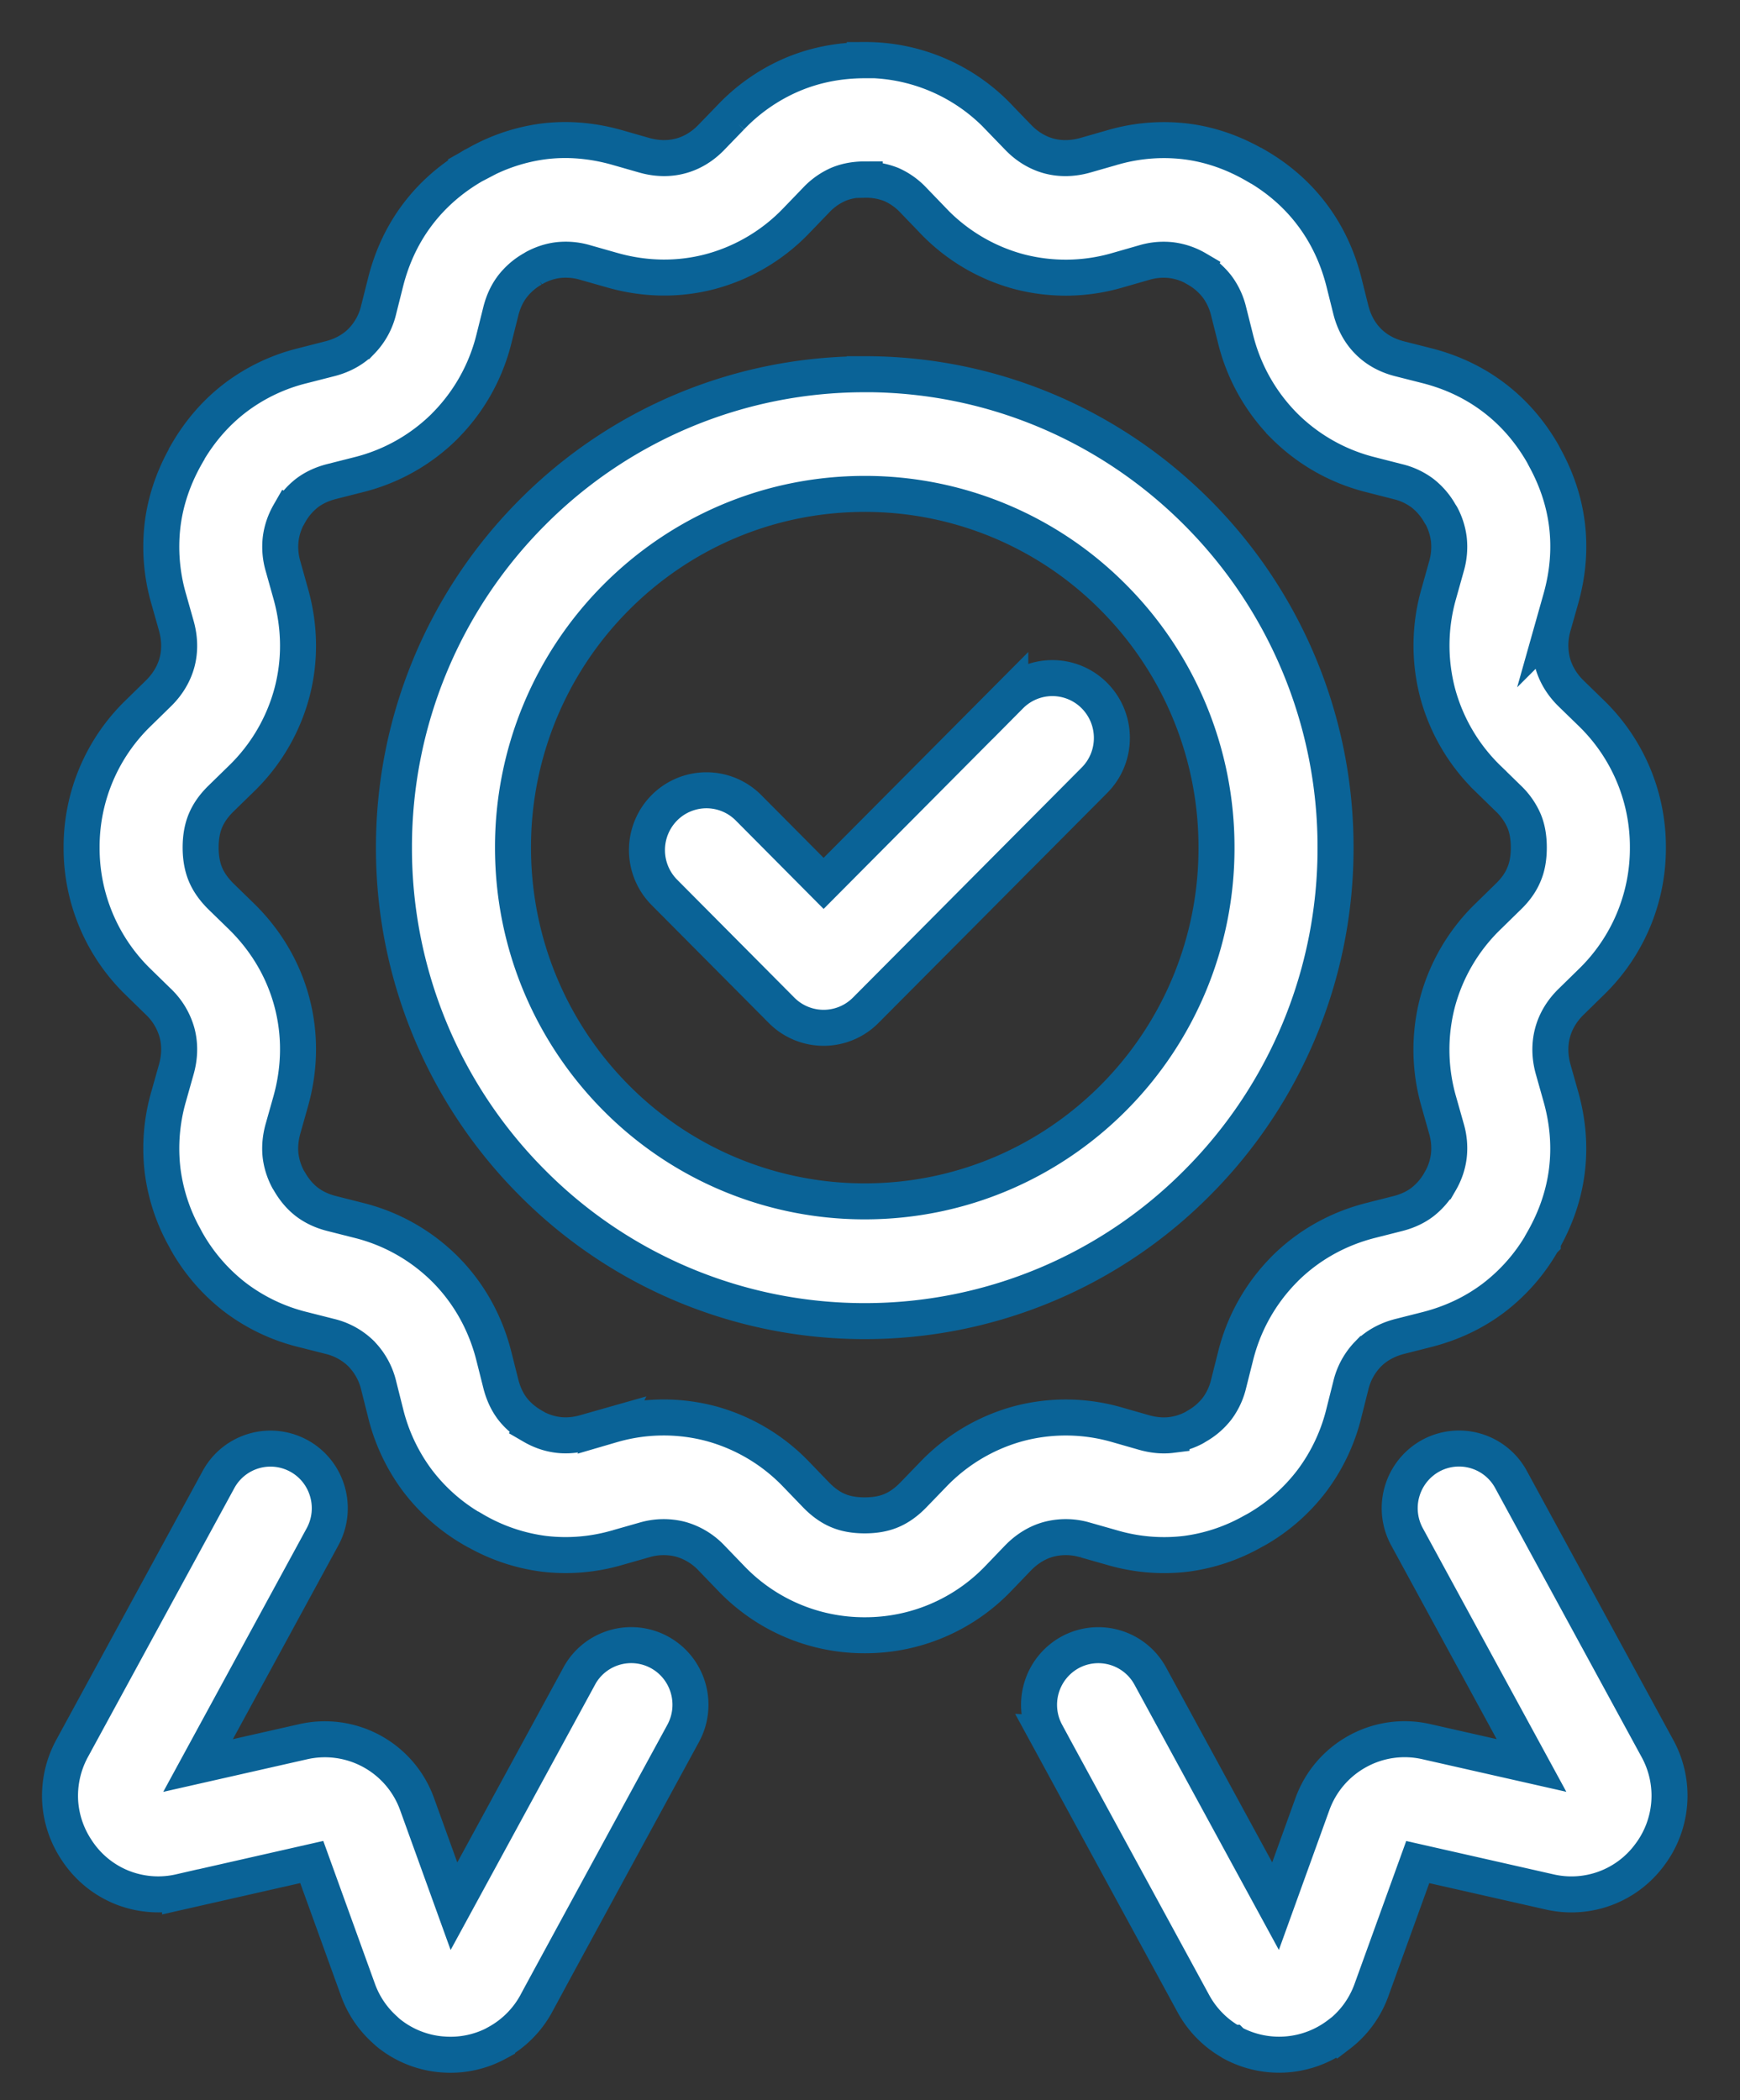 <svg width="29" height="35" fill="none" xmlns="http://www.w3.org/2000/svg"><rect width="100%" height="100%" fill="#333333" stroke="none"/><path d="M9.652 27.935a.986.986 0 011.34-.398c.48.263.656.866.395 1.349-.205.376-2.45 4.499-2.447 4.5a1.639 1.639 0 01-.655.658v.002a1.624 1.624 0 01-.905.192h-.004a1.628 1.628 0 01-.863-.328 1 1 0 01-.099-.085 1.632 1.632 0 01-.45-.67l-.768-2.124-2.195.498a1.625 1.625 0 01-.921-.057l-.004-.001a1.625 1.625 0 01-.802-.644 1.641 1.641 0 01-.27-.787 1.652 1.652 0 01.2-.906L3.64 24.66a.986.986 0 011.34-.398c.48.262.657.866.396 1.348l-2.075 3.813 1.753-.397a1.633 1.633 0 011.899 1.045l.613 1.697 2.086-3.832h0zm1.421-13.063a1.001 1.001 0 010-1.41.988.988 0 011.402 0l1.252 1.26 3.111-3.129a.988.988 0 011.403 0c.387.39.387 1.021 0 1.41l-3.813 3.834a.988.988 0 01-1.402 0l-1.953-1.965h0z" fill="#fff" stroke="#0A6397" stroke-width=".6"/><path d="M14.413 6.236c2.166 0 4.128.884 5.547 2.312a7.888 7.888 0 012.299 5.579 7.887 7.887 0 01-2.299 5.578 7.8 7.8 0 01-5.547 2.312 7.8 7.8 0 01-5.548-2.312 7.888 7.888 0 01-2.299-5.578 7.89 7.89 0 012.299-5.58 7.8 7.8 0 015.548-2.31zm4.145 3.722a5.827 5.827 0 00-4.145-1.727c-1.62 0-3.085.66-4.146 1.727a5.892 5.892 0 00-1.717 4.168c0 1.628.657 3.102 1.717 4.169a5.828 5.828 0 004.146 1.726c1.619 0 3.085-.66 4.145-1.726a5.893 5.893 0 001.717-4.169 5.893 5.893 0 00-1.717-4.168z" fill="#fff" stroke="#0A6397" stroke-width=".6"/><path d="M16.643 1.951l.324.335c.15.157.328.263.517.314.188.05.395.047.606-.013l.447-.128a3.06 3.06 0 011.228-.102c.401.05.793.185 1.17.405h.004c.374.217.685.49.931.818.247.328.424.705.53 1.126l.113.453c.053.213.153.393.288.528l.004.004c.134.136.313.236.525.289l.45.114c.42.107.794.285 1.12.533.326.247.598.56.814.936l.035.067c.197.36.32.732.367 1.113.05.405.016.819-.102 1.236l-.127.45a1.15 1.15 0 00-.012.61c.05.189.155.367.311.519l.334.325a3.105 3.105 0 01.945 2.243 3.106 3.106 0 01-.946 2.242l-.333.326c-.156.152-.261.33-.311.52-.05.19-.048.398.012.61l.127.45c.118.417.151.83.101 1.234-.05.404-.184.797-.402 1.177v.004a3.103 3.103 0 01-.813.936c-.326.248-.7.426-1.12.533l-.45.114c-.212.054-.39.154-.526.29l-.003.003a1.126 1.126 0 00-.288.528l-.114.453a3.119 3.119 0 01-.53 1.126 3.09 3.09 0 01-.93.818l-.067.036a3.058 3.058 0 01-1.107.369 3.07 3.07 0 01-1.228-.103l-.447-.127a1.132 1.132 0 00-.607-.013c-.189.05-.366.157-.517.313l-.323.336a3.07 3.07 0 01-2.23.951 3.07 3.07 0 01-2.23-.951l-.324-.336a1.127 1.127 0 00-.517-.313 1.135 1.135 0 00-.607.013l-.446.127a3.063 3.063 0 01-1.229.102 3.082 3.082 0 01-1.17-.404h-.004a3.095 3.095 0 01-.93-.818 3.117 3.117 0 01-.53-1.126l-.114-.453a1.127 1.127 0 00-.288-.528l-.003-.004a1.117 1.117 0 00-.526-.29l-.45-.114a3.085 3.085 0 01-1.12-.532 3.098 3.098 0 01-.813-.936l-.036-.067a3.1 3.1 0 01-.366-1.114 3.118 3.118 0 01.101-1.235l.127-.45c.06-.212.063-.42.013-.61a1.132 1.132 0 00-.312-.52l-.333-.325a3.107 3.107 0 01-.946-2.243 3.1 3.1 0 01.946-2.242l.333-.326c.156-.152.261-.33.312-.52.05-.189.047-.397-.013-.61l-.127-.449a3.111 3.111 0 01-.101-1.235c.05-.403.184-.797.402-1.176v-.005c.216-.375.488-.688.814-.936a3.07 3.07 0 011.12-.532l.45-.115c.211-.053.39-.153.525-.289l.004-.004a1.12 1.12 0 00.287-.528l.114-.453c.106-.421.283-.798.53-1.126.246-.327.557-.601.93-.818l.067-.035a3.058 3.058 0 011.108-.37c.402-.05.813-.015 1.228.103l.447.128c.211.06.419.063.607.012.188-.05.366-.156.516-.313l.324-.335a3.09 3.09 0 011.018-.707c.377-.16.782-.24 1.212-.24V1a3.07 3.07 0 012.23.95v.001zm-1.095 1.722l-.323-.335a1.133 1.133 0 00-.367-.262 1.132 1.132 0 00-.445-.08V2.99c-.164 0-.313.028-.445.084a1.134 1.134 0 00-.367.262l-.324.336a3.09 3.09 0 01-1.423.85c-.53.143-1.094.14-1.653-.02l-.447-.127a1.14 1.14 0 00-.453-.04c-.132.016-.26.058-.385.124l-.038.023a1.13 1.13 0 00-.341.296c-.086.114-.15.251-.19.41l-.113.452a3.12 3.12 0 01-.81 1.45l-.004.005a3.1 3.1 0 01-1.444.816l-.45.114c-.157.04-.294.104-.408.19a1.14 1.14 0 00-.294.344l-.002-.001c-.078.136-.126.28-.144.425a1.15 1.15 0 00.04.456l.126.45c.159.561.162 1.129.02 1.661a3.115 3.115 0 01-.846 1.432l-.333.325c-.12.117-.207.24-.261.37-.053.126-.08.276-.08.447 0 .17.027.32.08.447.054.13.142.253.26.37l.334.325c.419.408.704.899.846 1.431.142.532.139 1.1-.02 1.662l-.127.45c-.044.157-.057.31-.04.456.017.132.058.262.124.387l.023.037c.081.142.18.257.294.344.114.086.25.15.407.19l.45.114a3.095 3.095 0 011.443.814l.005.005c.389.392.669.887.81 1.452l.114.453c.04.158.103.295.189.41.087.114.2.213.342.295l-.001.002c.136.079.278.127.423.145.145.018.297.005.453-.04l.447-.127a3.073 3.073 0 011.652-.02 3.09 3.09 0 011.424.85l.324.336c.116.12.239.208.367.262.126.054.275.08.445.08.17 0 .319-.026.445-.08.128-.054.251-.142.367-.262l.324-.335a3.09 3.09 0 011.423-.85 3.074 3.074 0 011.652.019l.447.128c.157.044.31.058.454.04a1.11 1.11 0 00.385-.124l.037-.023a1.13 1.13 0 00.342-.296 1.13 1.13 0 00.189-.41l.114-.453a3.122 3.122 0 01.81-1.45l.004-.005c.39-.391.881-.673 1.444-.815l.45-.114c.157-.04.294-.104.407-.19a1.14 1.14 0 00.295-.344h.001c.079-.136.127-.279.145-.425a1.153 1.153 0 00-.04-.456l-.127-.449a3.124 3.124 0 01-.02-1.662 3.115 3.115 0 01.847-1.431l.333-.326c.12-.116.207-.24.26-.37.054-.125.08-.275.08-.446 0-.171-.026-.32-.08-.447a1.14 1.14 0 00-.26-.37l-.333-.325a3.115 3.115 0 01-.846-1.432 3.125 3.125 0 01.02-1.661l.126-.45a1.16 1.16 0 00.04-.456 1.127 1.127 0 00-.123-.387L24 8.56a1.133 1.133 0 00-.294-.343 1.12 1.12 0 00-.408-.19l-.45-.115a3.093 3.093 0 01-1.442-.814l-.005-.005a3.125 3.125 0 01-.81-1.451l-.114-.453a1.133 1.133 0 00-.19-.41 1.138 1.138 0 00-.341-.296l.001-.002a1.12 1.12 0 00-.423-.145 1.132 1.132 0 00-.454.04l-.446.128a3.074 3.074 0 01-1.653.02 3.091 3.091 0 01-1.424-.851v0zm1.89 25.213a.997.997 0 01.395-1.348.986.986 0 011.34.397l2.086 3.832.613-1.697c.14-.39.414-.697.755-.884a1.624 1.624 0 011.144-.161l1.754.397-2.076-3.813a.997.997 0 01.395-1.348.986.986 0 011.341.398l2.436 4.475a1.636 1.636 0 01-.129 1.781 1.62 1.62 0 01-1.668.614l-2.195-.497-.768 2.124c-.11.309-.302.566-.549.754l-.002-.002a1.638 1.638 0 01-1.767.139l-.004-.004a1.637 1.637 0 01-.654-.66l-2.448-4.497h0z" fill="#fff" stroke="#0A6397" stroke-width=".6"/></svg>